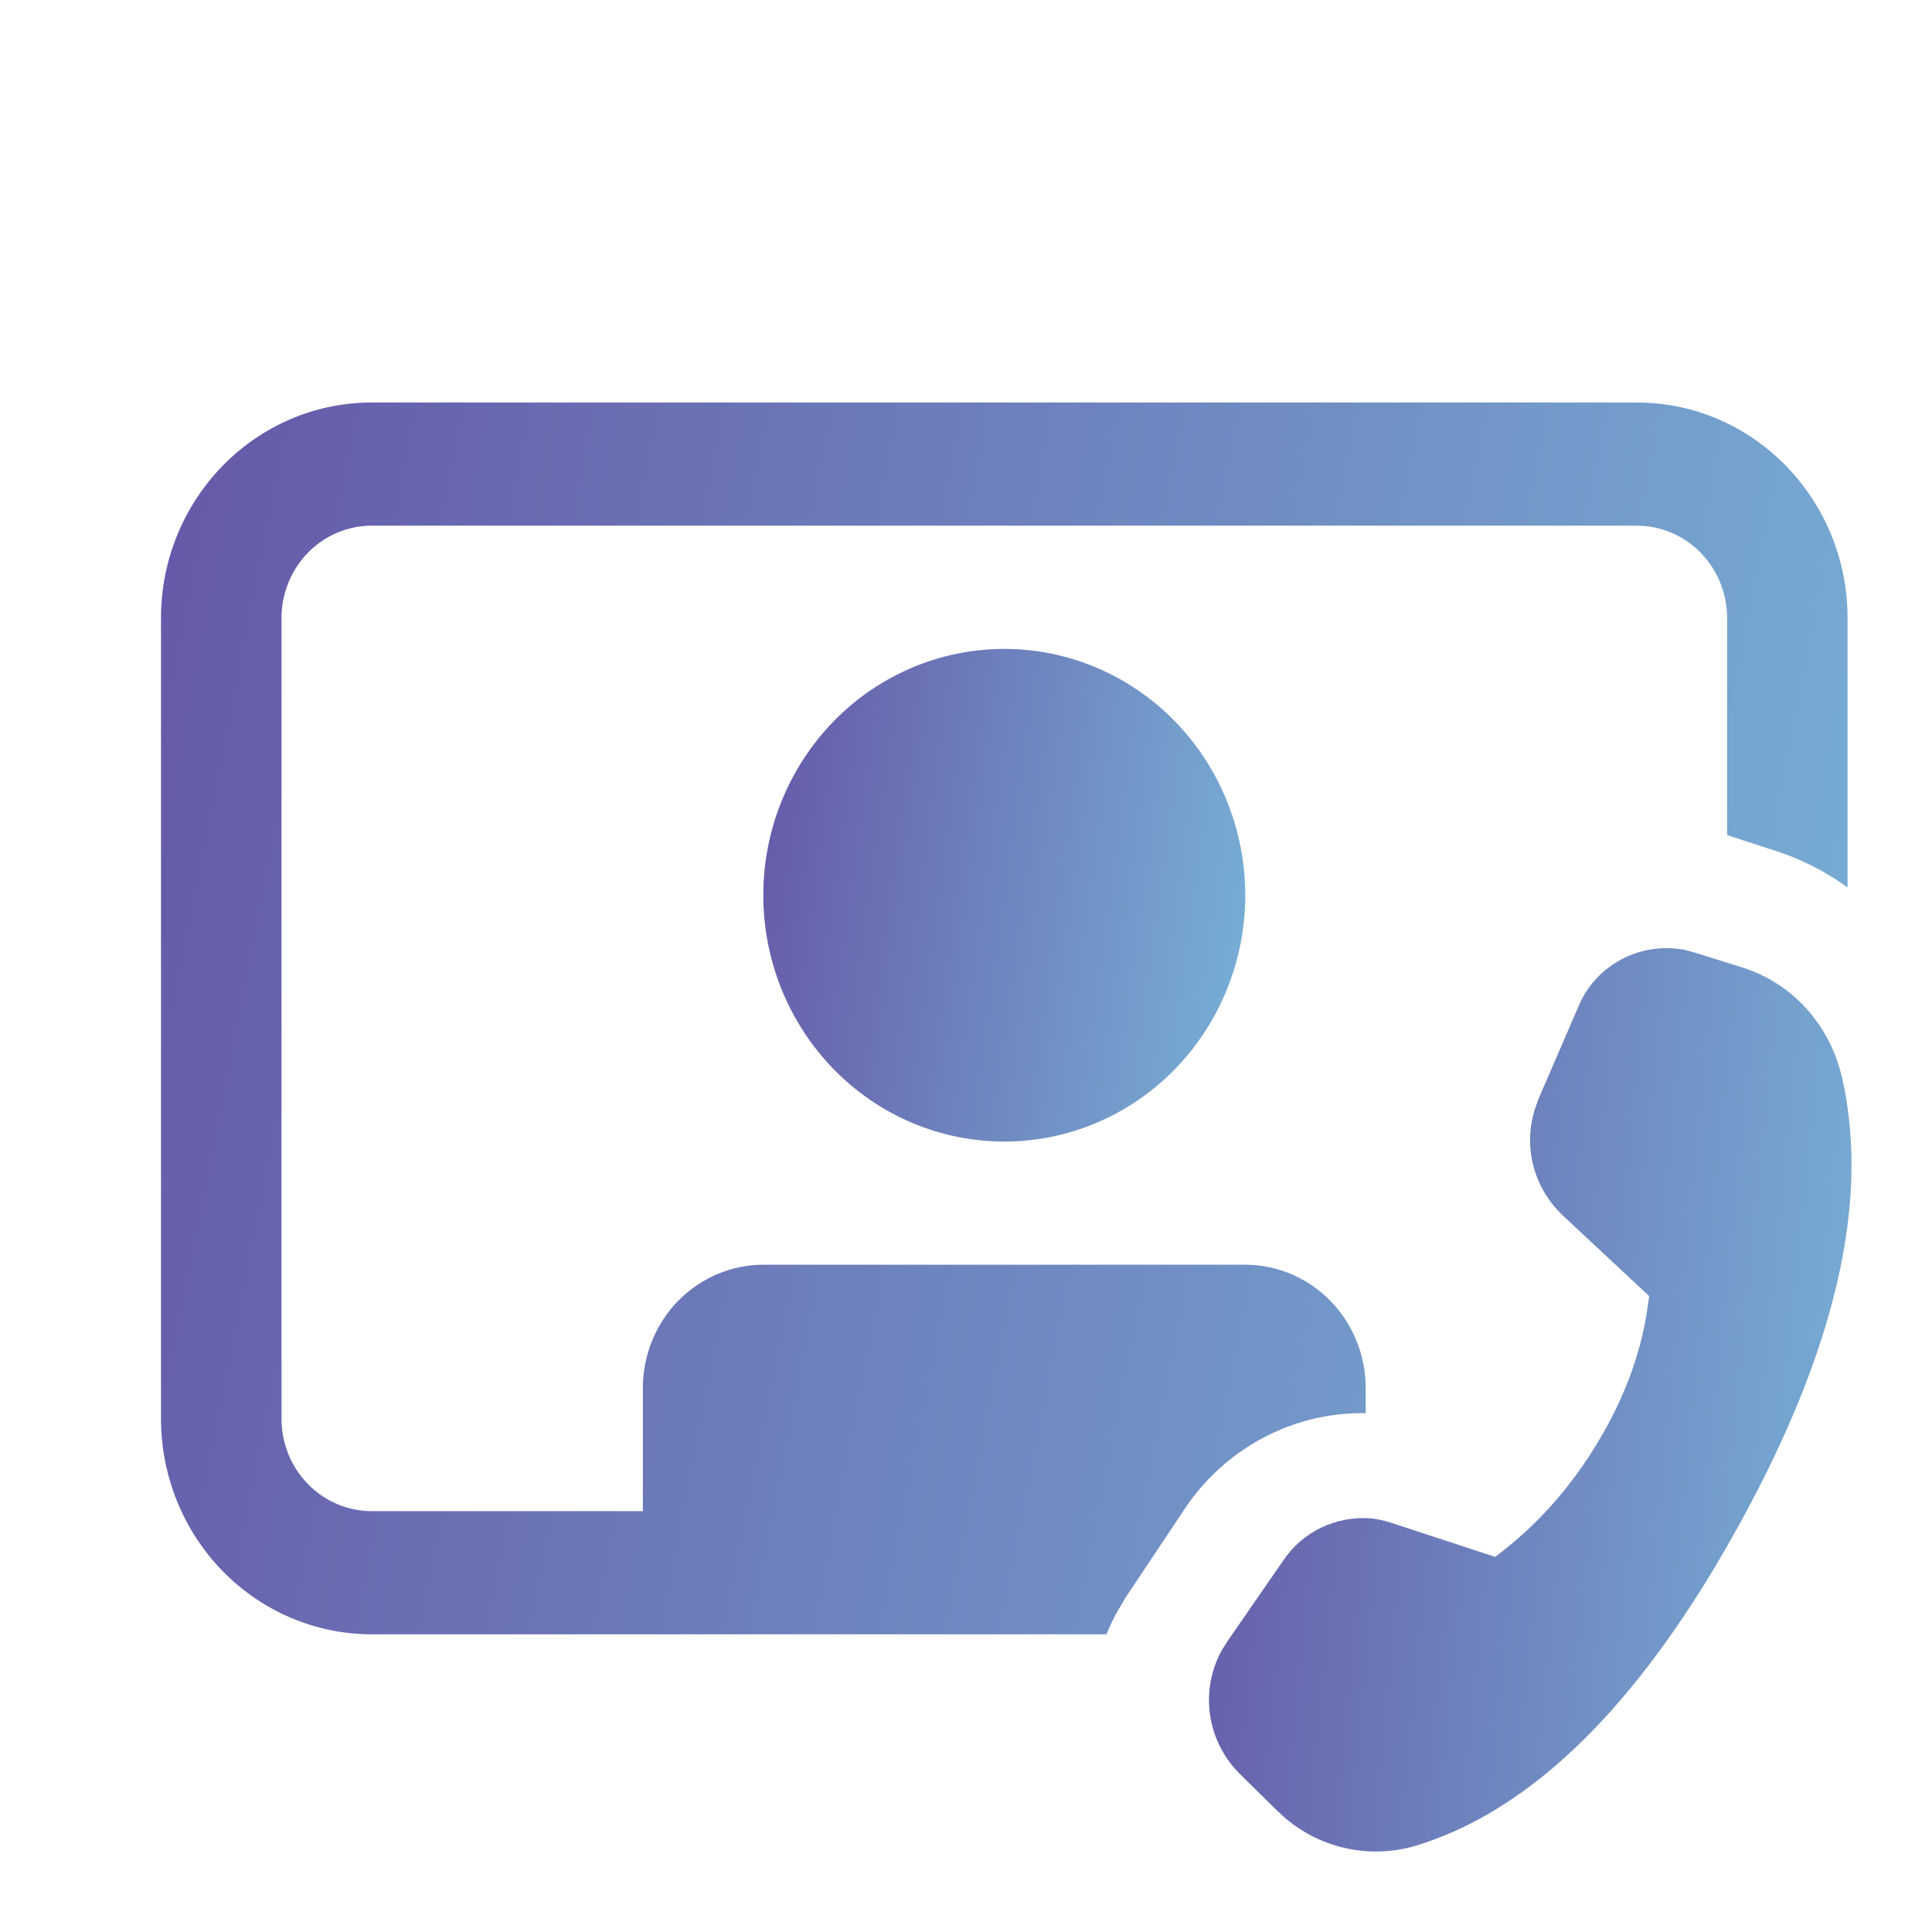 <svg width="24" height="24" viewBox="0 0 24 24" fill="none" xmlns="http://www.w3.org/2000/svg">
<path d="M2 7.678C2 6.2 3.173 5 4.619 5H20.332C21.778 5 22.951 6.2 22.951 7.678V11.024C22.681 10.829 22.384 10.676 22.068 10.573L21.455 10.374V7.678C21.455 7.373 21.337 7.082 21.126 6.866C20.916 6.651 20.63 6.53 20.332 6.53H4.619C4.321 6.53 4.036 6.651 3.825 6.866C3.615 7.082 3.497 7.373 3.497 7.678V17.624C3.497 18.258 3.999 18.772 4.619 18.772H7.986V17.242C7.986 16.836 8.144 16.447 8.424 16.16C8.705 15.873 9.086 15.711 9.483 15.711H15.469C15.866 15.711 16.246 15.873 16.527 16.16C16.808 16.447 16.965 16.836 16.965 17.242V17.555C16.52 17.547 16.08 17.653 15.686 17.864C15.291 18.074 14.954 18.382 14.706 18.76L13.986 19.84L13.878 20.024L13.858 20.057C13.817 20.137 13.779 20.219 13.745 20.302H4.619C3.924 20.302 3.258 20.02 2.767 19.518C2.276 19.016 2 18.334 2 17.624V7.678Z" fill="url(#paint0_linear_8700_16168)"/>
<path d="M22.88 13.372C22.958 13.713 22.998 14.072 23 14.447V14.488C22.995 15.784 22.526 17.277 21.591 18.965C21.395 19.321 21.196 19.653 20.993 19.961C19.944 21.564 18.813 22.551 17.599 22.925C17.323 23.009 17.029 23.023 16.746 22.965C16.463 22.908 16.199 22.78 15.979 22.596L15.859 22.487L15.393 22.028C15.197 21.829 15.07 21.574 15.031 21.299C14.992 21.025 15.043 20.745 15.177 20.501L15.246 20.391L15.949 19.374C16.065 19.204 16.225 19.067 16.412 18.977C16.599 18.887 16.807 18.847 17.015 18.861C17.06 18.864 17.107 18.872 17.154 18.881L17.277 18.915L18.573 19.34C19.091 18.955 19.522 18.468 19.868 17.884C20.165 17.383 20.358 16.875 20.449 16.359L20.487 16.101L19.407 15.093C19.233 14.926 19.108 14.715 19.048 14.482C18.988 14.25 18.995 14.006 19.067 13.777L19.112 13.651L19.603 12.514C19.704 12.262 19.892 12.053 20.133 11.922C20.374 11.792 20.654 11.748 20.924 11.799L21.04 11.829L21.652 12.021C22.262 12.214 22.727 12.727 22.878 13.37L22.88 13.372Z" fill="url(#paint1_linear_8700_16168)"/>
<path d="M15.469 11.121C15.469 11.933 15.153 12.711 14.592 13.285C14.031 13.859 13.269 14.181 12.476 14.181C11.682 14.181 10.92 13.859 10.359 13.285C9.798 12.711 9.482 11.933 9.482 11.121C9.482 10.309 9.798 9.531 10.359 8.957C10.92 8.383 11.682 8.061 12.476 8.061C13.269 8.061 14.031 8.383 14.592 8.957C15.153 9.531 15.469 10.309 15.469 11.121Z" fill="url(#paint2_linear_8700_16168)"/>
<defs>
<linearGradient id="paint0_linear_8700_16168" x1="-1.295" y1="8.973" x2="25.67" y2="14.238" gradientUnits="userSpaceOnUse">
<stop stop-color="#634FA3"/>
<stop offset="1" stop-color="#79B7D9"/>
</linearGradient>
<linearGradient id="paint1_linear_8700_16168" x1="13.763" y1="14.692" x2="24.319" y2="15.762" gradientUnits="userSpaceOnUse">
<stop stop-color="#634FA3"/>
<stop offset="1" stop-color="#79B7D9"/>
</linearGradient>
<linearGradient id="paint2_linear_8700_16168" x1="8.541" y1="9.65" x2="16.386" y2="10.744" gradientUnits="userSpaceOnUse">
<stop stop-color="#634FA3"/>
<stop offset="1" stop-color="#79B7D9"/>
</linearGradient>
</defs>
</svg>
